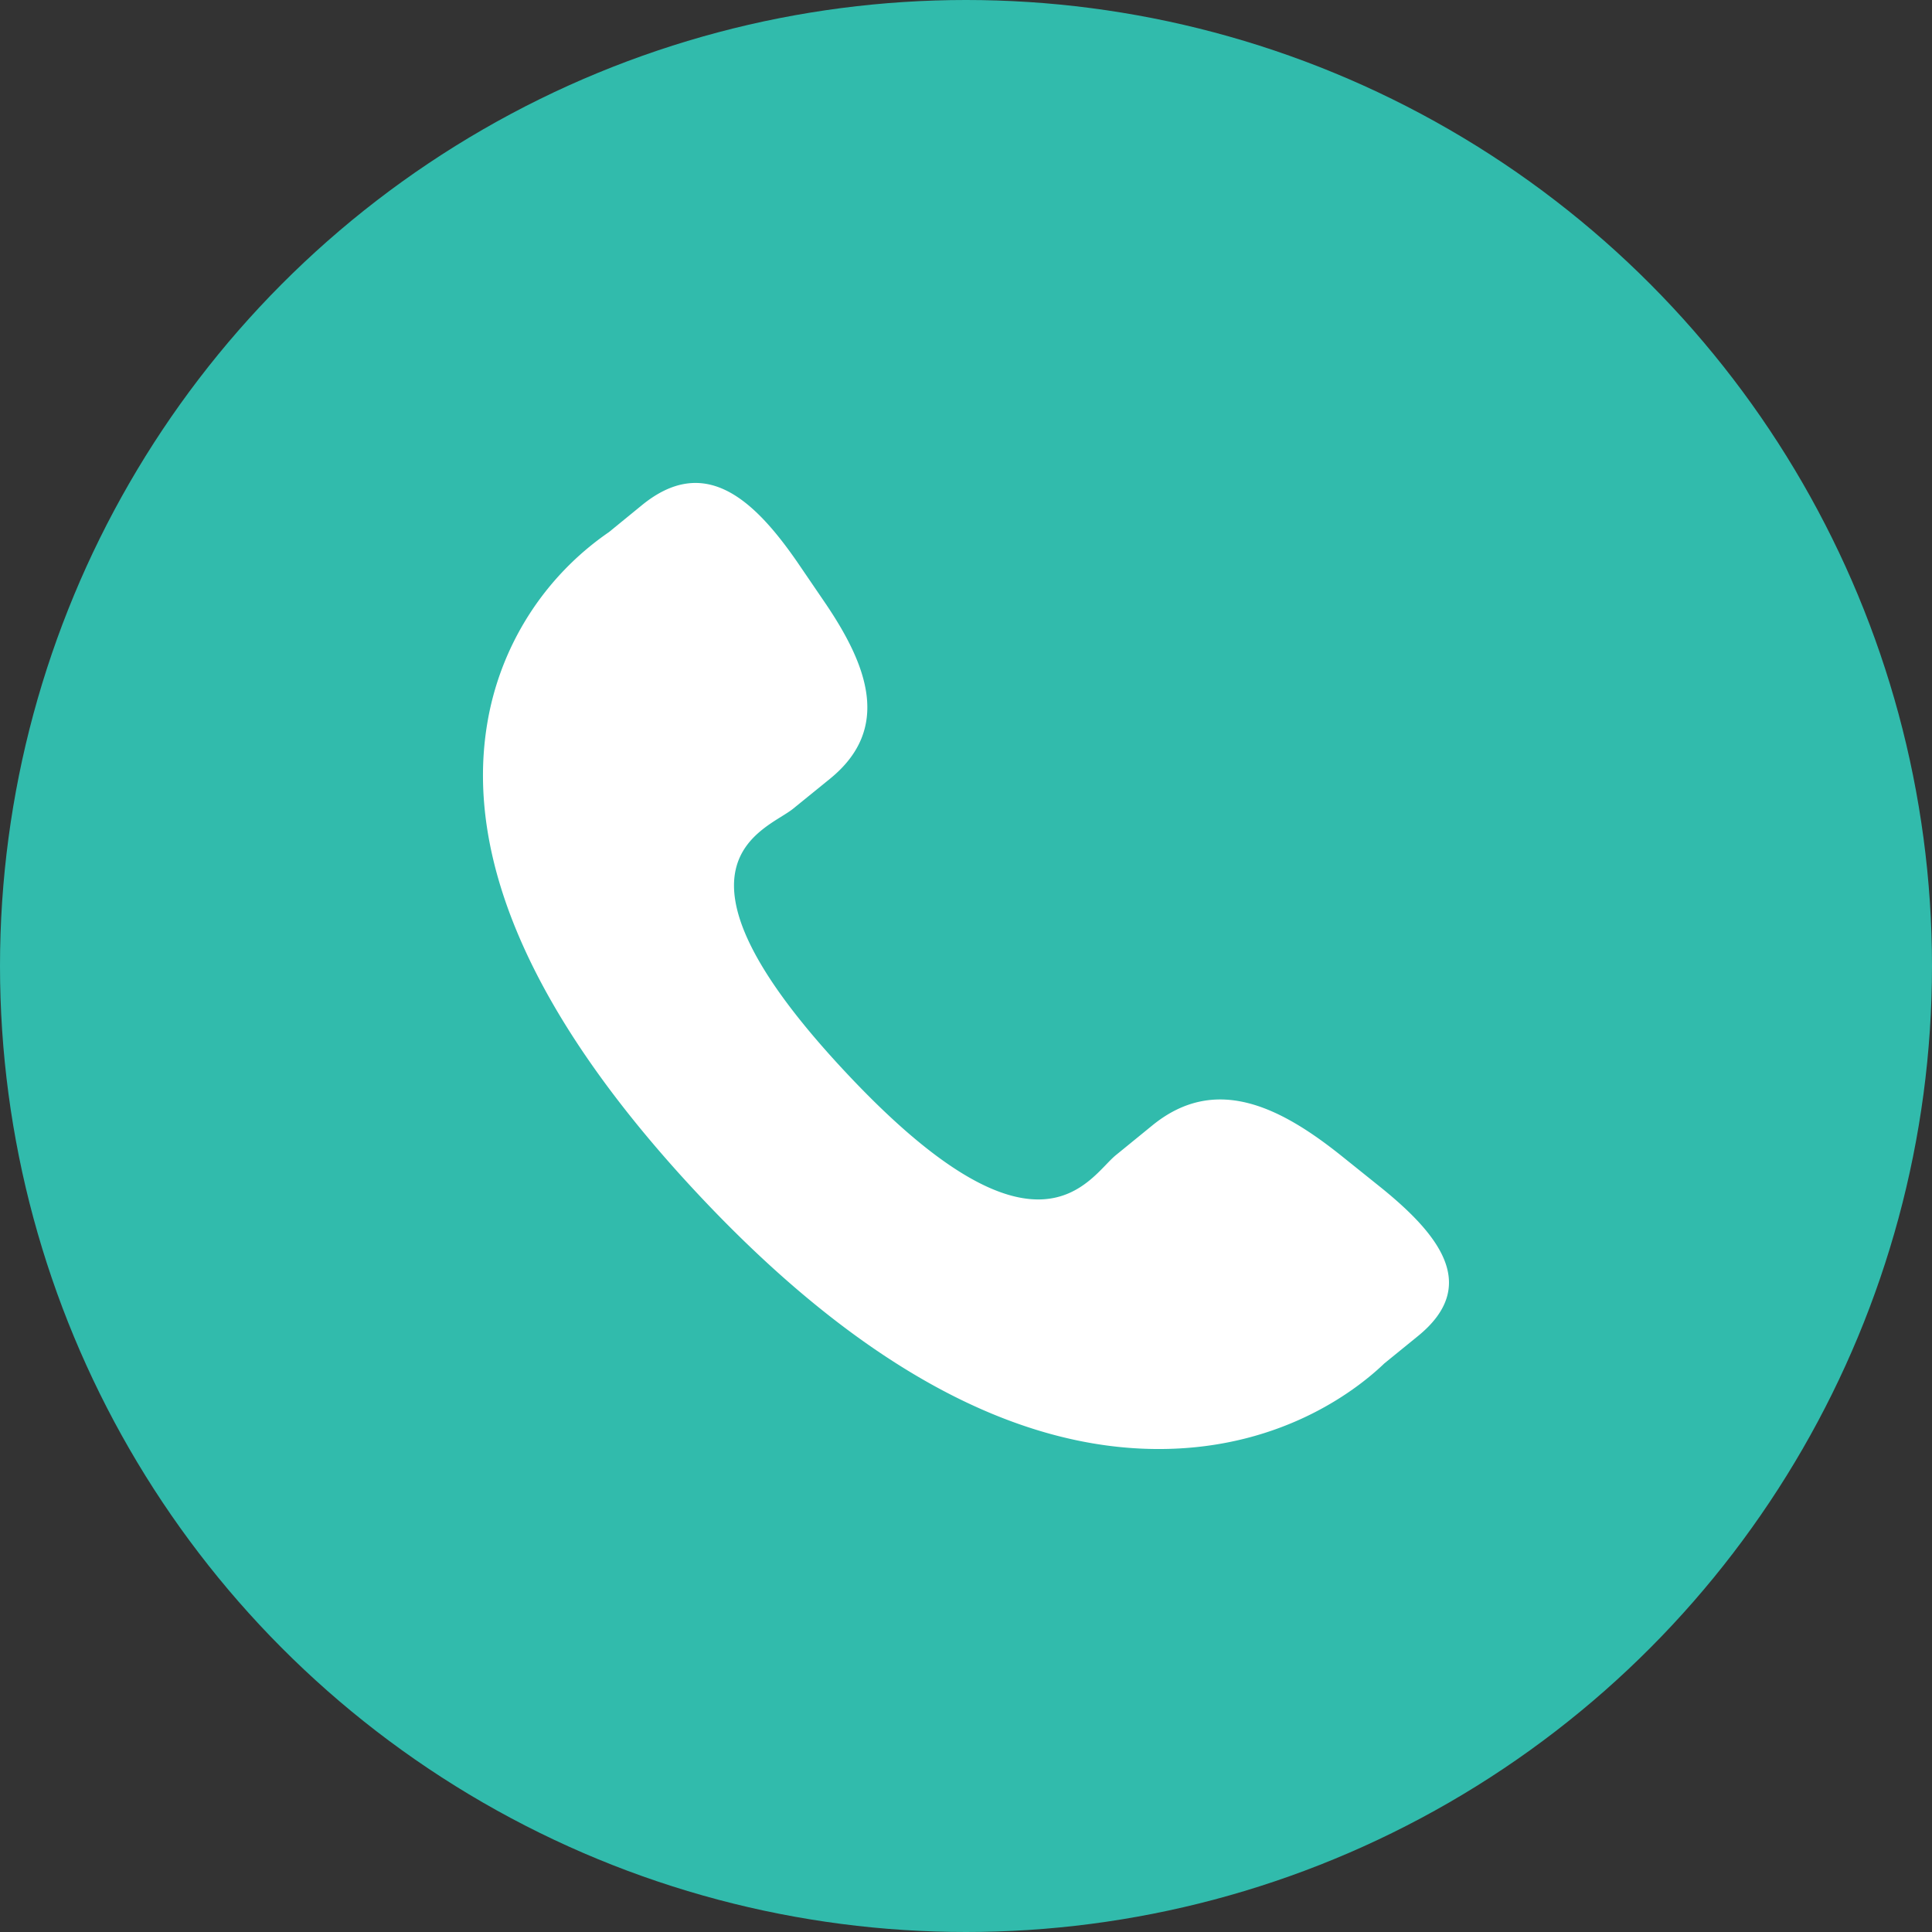 <svg width="13" height="13" fill="none" xmlns="http://www.w3.org/2000/svg"><rect width="100%" height="100%" fill="#333333" stroke="none"/><circle cx="6.5" cy="6.5" r="6.5" fill="#31BBAC"/><path d="M9.022 7.774c-.421-.336-.849-.54-1.265-.204l-.249.203c-.181.147-.52.834-1.826-.567-1.307-1.4-.53-1.617-.347-1.763l.25-.203c.413-.336.257-.76-.041-1.195l-.18-.264c-.3-.434-.627-.72-1.042-.384l-.224.183a1.95 1.95 0 0 0-.821 1.298c-.15.923.323 1.98 1.404 3.14C5.761 9.177 6.82 9.76 7.822 9.75c.833-.008 1.336-.425 1.493-.576l.225-.183c.414-.336.157-.677-.265-1.014l-.253-.203Z" fill="#fff"/></svg>